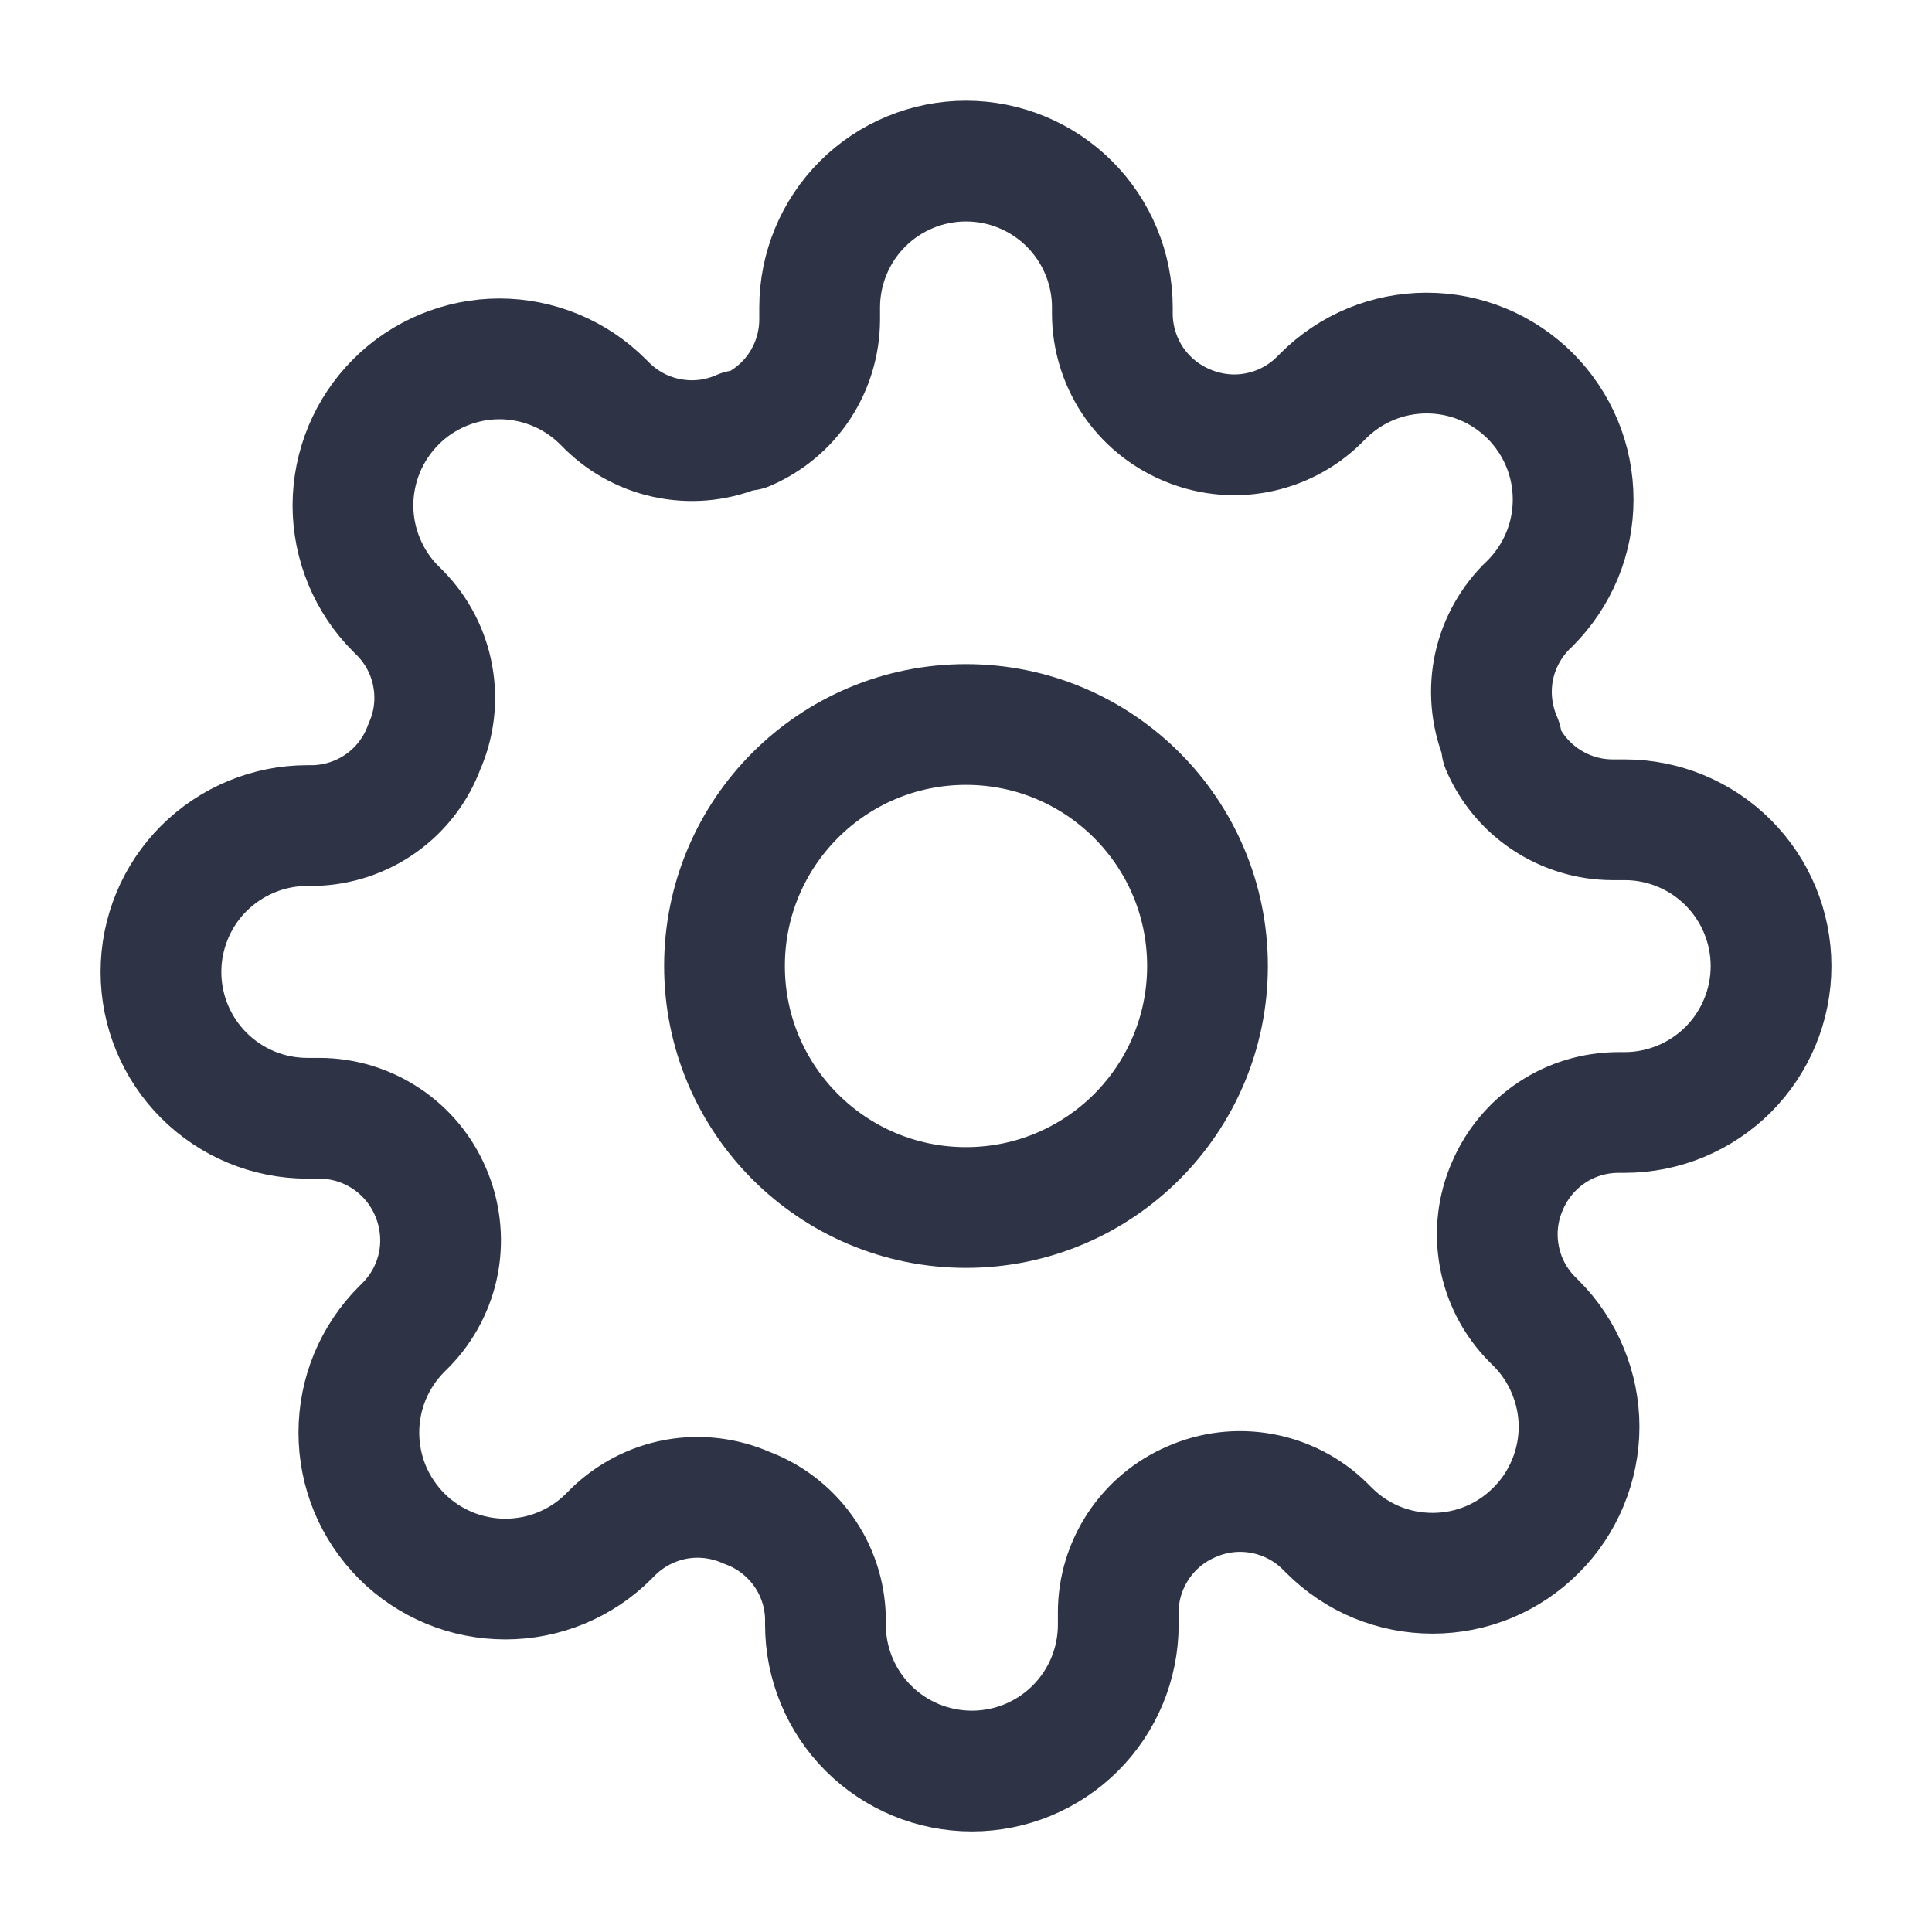 <svg width="16" height="16" viewBox="0 0 16 16" fill="none" xmlns="http://www.w3.org/2000/svg">
<path d="M8 10C9.105 10 10 9.105 10 8C10 6.895 9.105 6 8 6C6.895 6 6 6.895 6 8C6 9.105 6.895 10 8 10Z" stroke="#2E3346" stroke-linecap="round" stroke-linejoin="round"/>
<path d="M12.485 9.819C12.404 10.002 12.38 10.204 12.416 10.401C12.451 10.598 12.545 10.779 12.685 10.922L12.721 10.958C12.834 11.071 12.923 11.204 12.984 11.352C13.045 11.499 13.077 11.656 13.077 11.816C13.077 11.975 13.045 12.133 12.984 12.28C12.923 12.427 12.834 12.561 12.721 12.673C12.609 12.786 12.475 12.876 12.328 12.937C12.181 12.998 12.023 13.029 11.864 13.029C11.704 13.029 11.547 12.998 11.399 12.937C11.252 12.876 11.119 12.786 11.006 12.673L10.97 12.637C10.827 12.497 10.646 12.404 10.449 12.368C10.252 12.332 10.05 12.356 9.867 12.437C9.687 12.514 9.535 12.641 9.427 12.804C9.319 12.967 9.261 13.157 9.261 13.352V13.455C9.261 13.777 9.133 14.085 8.906 14.312C8.678 14.54 8.37 14.667 8.049 14.667C7.727 14.667 7.419 14.54 7.191 14.312C6.964 14.085 6.836 13.777 6.836 13.455V13.401C6.832 13.2 6.767 13.005 6.65 12.842C6.533 12.679 6.37 12.555 6.182 12.486C5.999 12.405 5.796 12.381 5.6 12.416C5.403 12.452 5.222 12.546 5.079 12.685L5.042 12.722C4.93 12.835 4.796 12.924 4.649 12.985C4.502 13.046 4.344 13.077 4.185 13.077C4.026 13.077 3.868 13.046 3.721 12.985C3.574 12.924 3.44 12.835 3.327 12.722C3.215 12.609 3.125 12.476 3.064 12.329C3.003 12.181 2.972 12.024 2.972 11.864C2.972 11.705 3.003 11.547 3.064 11.4C3.125 11.253 3.215 11.119 3.327 11.007L3.364 10.97C3.503 10.828 3.597 10.646 3.633 10.45C3.668 10.253 3.644 10.05 3.564 9.867C3.487 9.688 3.359 9.535 3.197 9.428C3.034 9.32 2.844 9.262 2.648 9.261H2.545C2.224 9.261 1.916 9.134 1.688 8.906C1.461 8.679 1.333 8.371 1.333 8.049C1.333 7.728 1.461 7.419 1.688 7.192C1.916 6.965 2.224 6.837 2.545 6.837H2.6C2.801 6.832 2.995 6.767 3.158 6.651C3.322 6.534 3.446 6.371 3.515 6.182C3.596 6 3.62 5.797 3.584 5.6C3.549 5.404 3.455 5.222 3.315 5.079L3.279 5.043C3.166 4.931 3.077 4.797 3.016 4.65C2.955 4.503 2.923 4.345 2.923 4.186C2.923 4.026 2.955 3.868 3.016 3.721C3.077 3.574 3.166 3.441 3.279 3.328C3.391 3.215 3.525 3.126 3.672 3.065C3.819 3.004 3.977 2.972 4.136 2.972C4.296 2.972 4.453 3.004 4.601 3.065C4.748 3.126 4.881 3.215 4.994 3.328L5.03 3.364C5.173 3.504 5.355 3.598 5.551 3.633C5.748 3.669 5.951 3.645 6.133 3.564H6.182C6.361 3.487 6.514 3.36 6.622 3.197C6.729 3.035 6.787 2.844 6.788 2.649V2.546C6.788 2.225 6.916 1.916 7.143 1.689C7.37 1.462 7.679 1.334 8 1.334C8.321 1.334 8.63 1.462 8.857 1.689C9.084 1.916 9.212 2.225 9.212 2.546V2.601C9.213 2.796 9.271 2.986 9.378 3.149C9.486 3.311 9.639 3.439 9.818 3.516C10.001 3.596 10.204 3.621 10.4 3.585C10.597 3.549 10.778 3.456 10.921 3.316L10.958 3.279C11.07 3.167 11.204 3.077 11.351 3.016C11.498 2.955 11.656 2.924 11.815 2.924C11.975 2.924 12.132 2.955 12.279 3.016C12.427 3.077 12.56 3.167 12.673 3.279C12.785 3.392 12.875 3.526 12.936 3.673C12.997 3.82 13.028 3.978 13.028 4.137C13.028 4.296 12.997 4.454 12.936 4.601C12.875 4.748 12.785 4.882 12.673 4.995L12.636 5.031C12.497 5.174 12.403 5.355 12.367 5.552C12.332 5.748 12.356 5.951 12.436 6.134V6.182C12.513 6.362 12.641 6.515 12.803 6.622C12.966 6.73 13.156 6.788 13.351 6.789H13.455C13.776 6.789 14.084 6.916 14.312 7.144C14.539 7.371 14.667 7.679 14.667 8.001C14.667 8.322 14.539 8.63 14.312 8.858C14.084 9.085 13.776 9.213 13.455 9.213H13.4C13.205 9.214 13.014 9.271 12.852 9.379C12.689 9.487 12.562 9.64 12.485 9.819V9.819Z" stroke="#2E3346" stroke-linecap="round" stroke-linejoin="round"/>
</svg>
